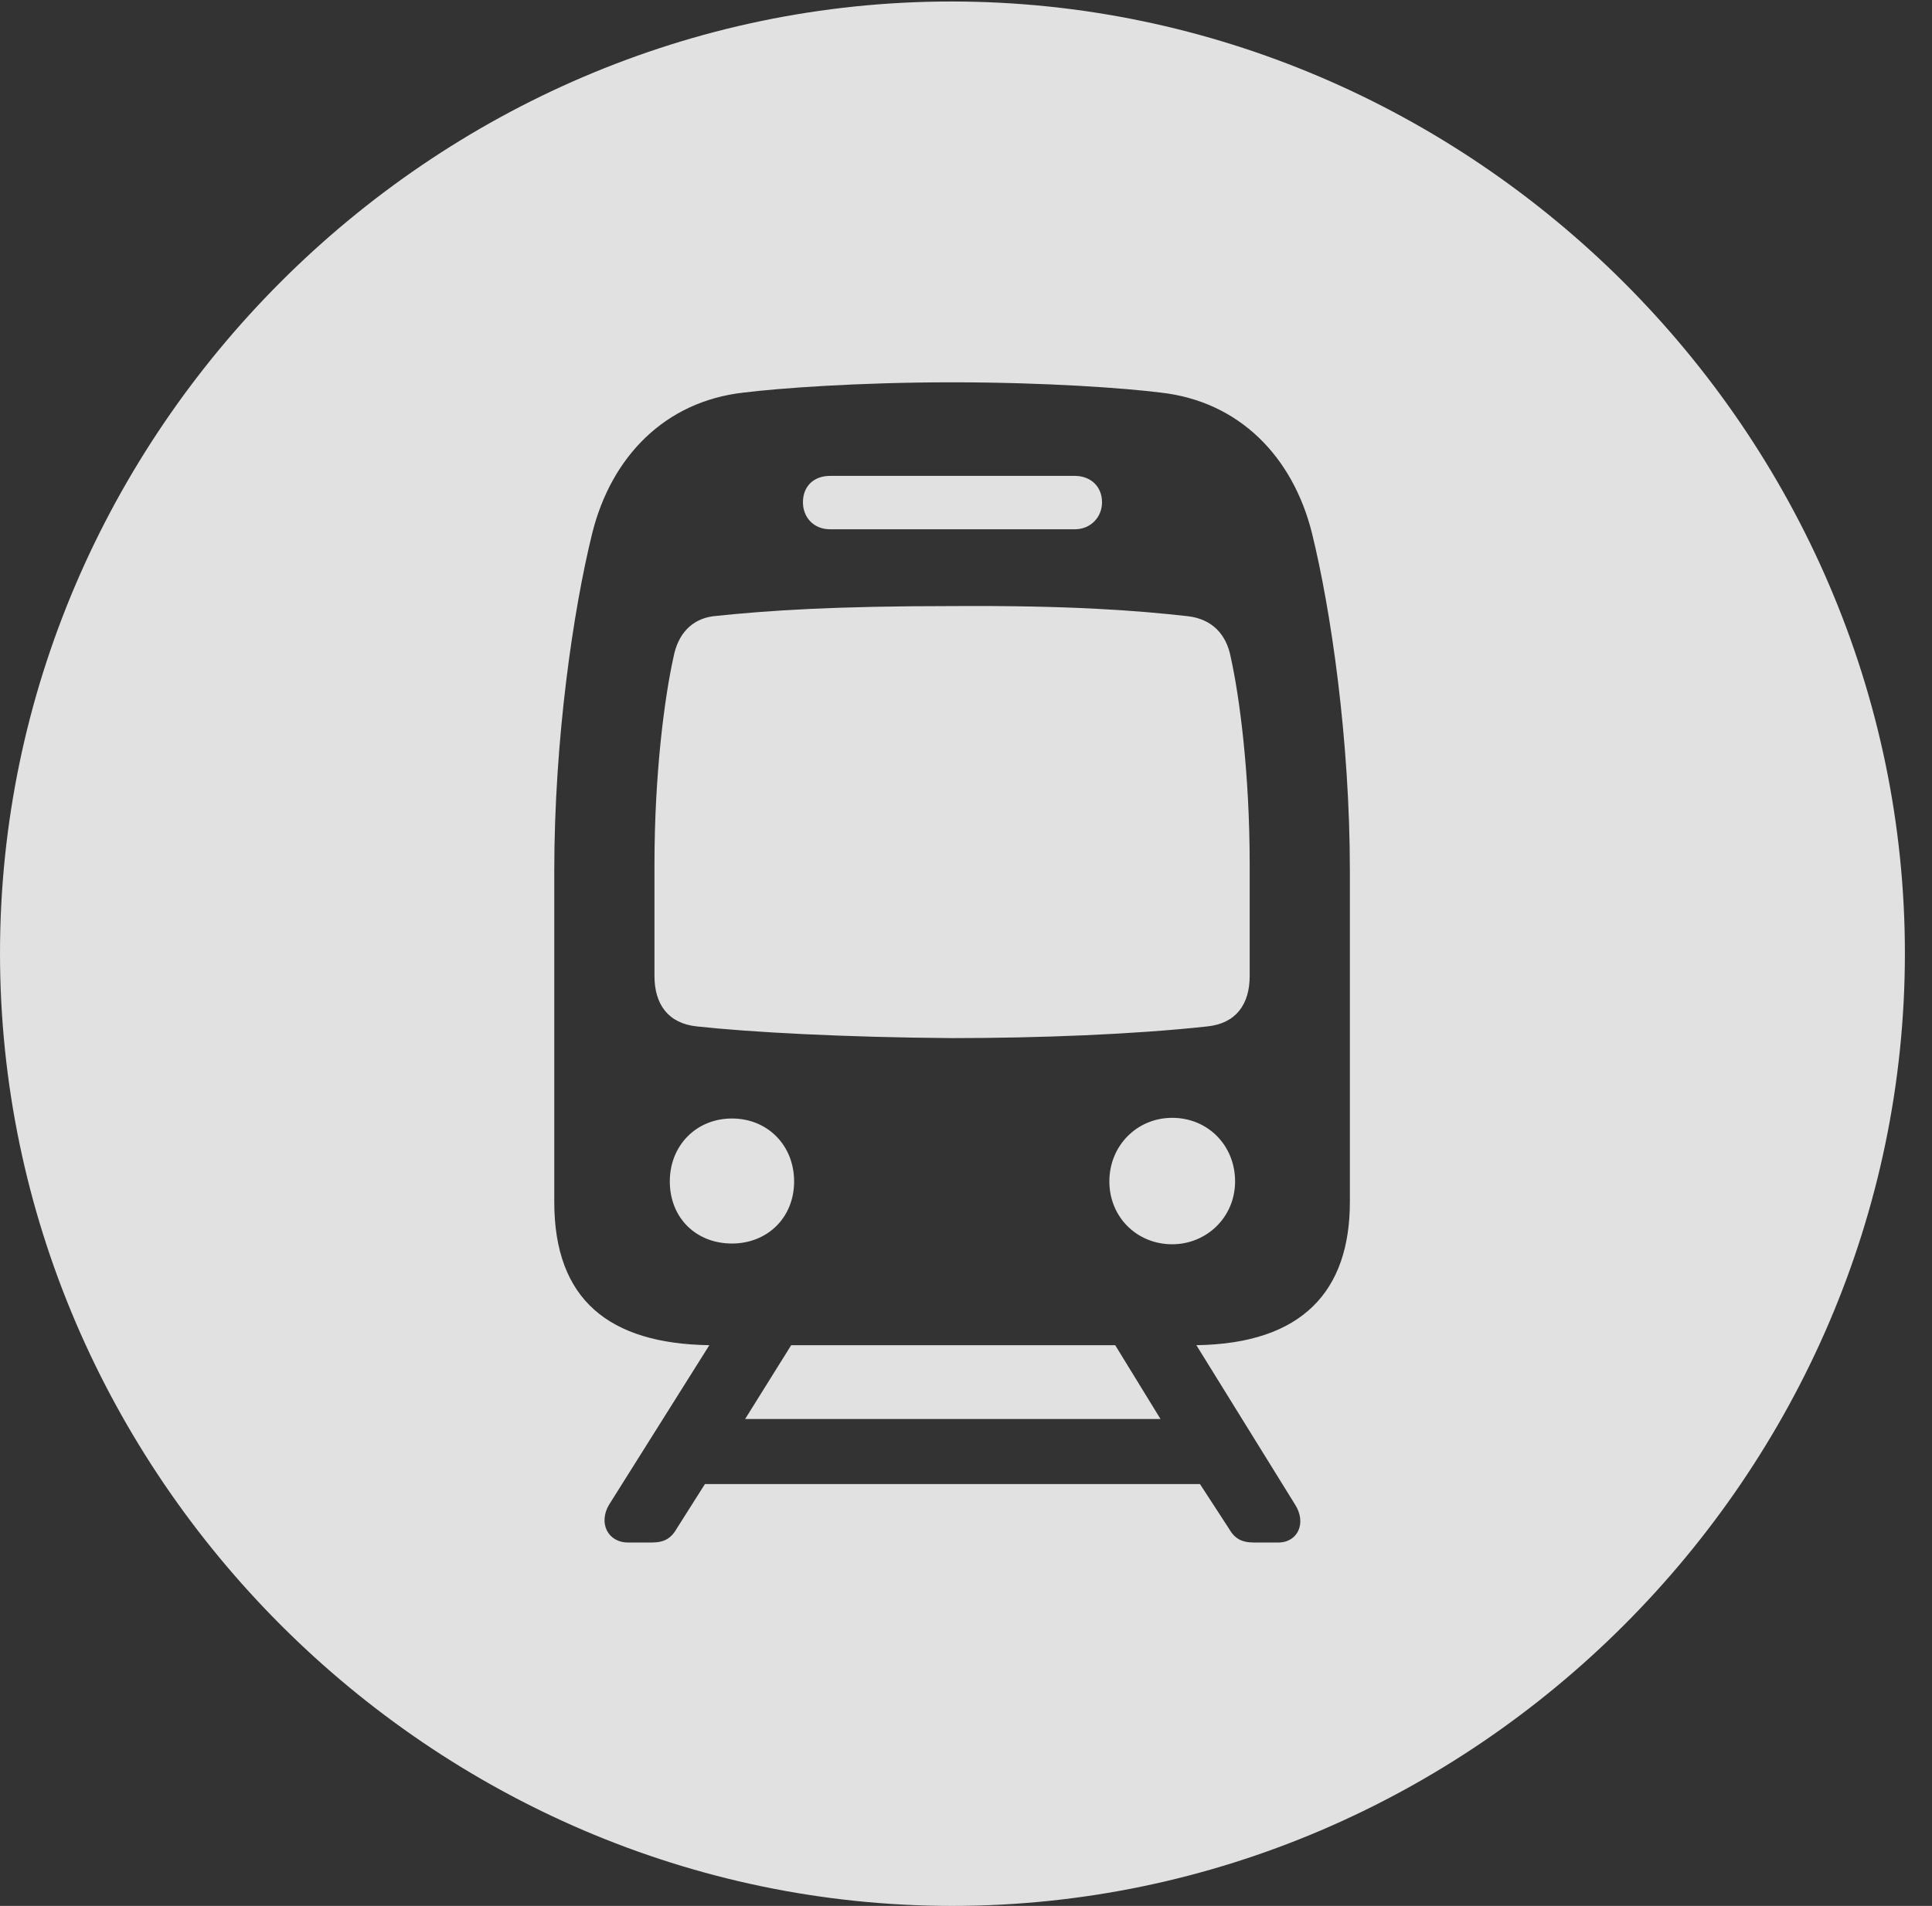<?xml version="1.0" encoding="UTF-8"?>
<!--Generator: Apple Native CoreSVG 232.5-->
<!DOCTYPE svg
PUBLIC "-//W3C//DTD SVG 1.1//EN"
       "http://www.w3.org/Graphics/SVG/1.1/DTD/svg11.dtd">
<svg version="1.1" xmlns="http://www.w3.org/2000/svg" xmlns:xlink="http://www.w3.org/1999/xlink" width="25.801" height="25.459">
 <rect width="100%" height="100%" fill="#333333" stroke="none"/>
 <g>
  <rect height="25.459" opacity="0" width="25.801" x="0" y="0"/>
  <path d="M25.439 12.734C25.439 19.697 19.678 25.459 12.715 25.459C5.762 25.459 0 19.697 0 12.734C0 5.781 5.752 0.02 12.705 0.02C19.668 0.02 25.439 5.781 25.439 12.734ZM9.932 5.244C8.877 5.361 8.164 6.104 7.91 7.119C7.656 8.145 7.402 9.873 7.402 11.641L7.402 16.055C7.402 17.363 8.135 17.949 9.473 17.969L8.135 20.098C7.988 20.342 8.115 20.605 8.389 20.605L8.701 20.605C8.877 20.605 8.965 20.547 9.043 20.41L9.414 19.824L16.025 19.824L16.406 20.41C16.484 20.547 16.572 20.605 16.748 20.605L17.07 20.605C17.334 20.605 17.451 20.342 17.295 20.098L15.977 17.969C17.393 17.949 18.027 17.246 18.027 16.055L18.027 11.641C18.027 9.873 17.773 8.145 17.52 7.119C17.266 6.104 16.553 5.361 15.498 5.244C15.039 5.186 13.984 5.107 12.715 5.107C11.455 5.107 10.4 5.186 9.932 5.244ZM15.498 18.955L9.951 18.955L10.566 17.969L14.893 17.969ZM16.494 15.781C16.494 16.26 16.113 16.621 15.654 16.621C15.185 16.621 14.815 16.26 14.815 15.781C14.815 15.303 15.185 14.932 15.654 14.932C16.133 14.932 16.494 15.303 16.494 15.781ZM10.605 15.781C10.605 16.27 10.244 16.611 9.775 16.611C9.297 16.611 8.945 16.27 8.945 15.781C8.945 15.303 9.297 14.941 9.775 14.941C10.254 14.941 10.605 15.303 10.605 15.781ZM15.869 8.232C16.182 8.271 16.377 8.467 16.436 8.779C16.553 9.307 16.689 10.322 16.689 11.553L16.689 13.037C16.689 13.418 16.504 13.672 16.123 13.711C15.146 13.818 13.877 13.867 12.715 13.867C11.289 13.857 10.02 13.789 9.307 13.711C8.926 13.672 8.74 13.418 8.74 13.037L8.74 11.553C8.74 10.322 8.877 9.307 8.994 8.779C9.053 8.467 9.238 8.271 9.521 8.232C10.254 8.154 11.143 8.096 12.715 8.096C14.287 8.086 15.176 8.154 15.869 8.232ZM14.717 6.709C14.717 6.914 14.56 7.07 14.355 7.07L11.084 7.07C10.869 7.07 10.723 6.914 10.723 6.709C10.723 6.494 10.869 6.357 11.084 6.357L14.355 6.357C14.56 6.357 14.717 6.494 14.717 6.709Z" fill="#ffffff" fill-opacity="0.85"/>
 </g>
</svg>
